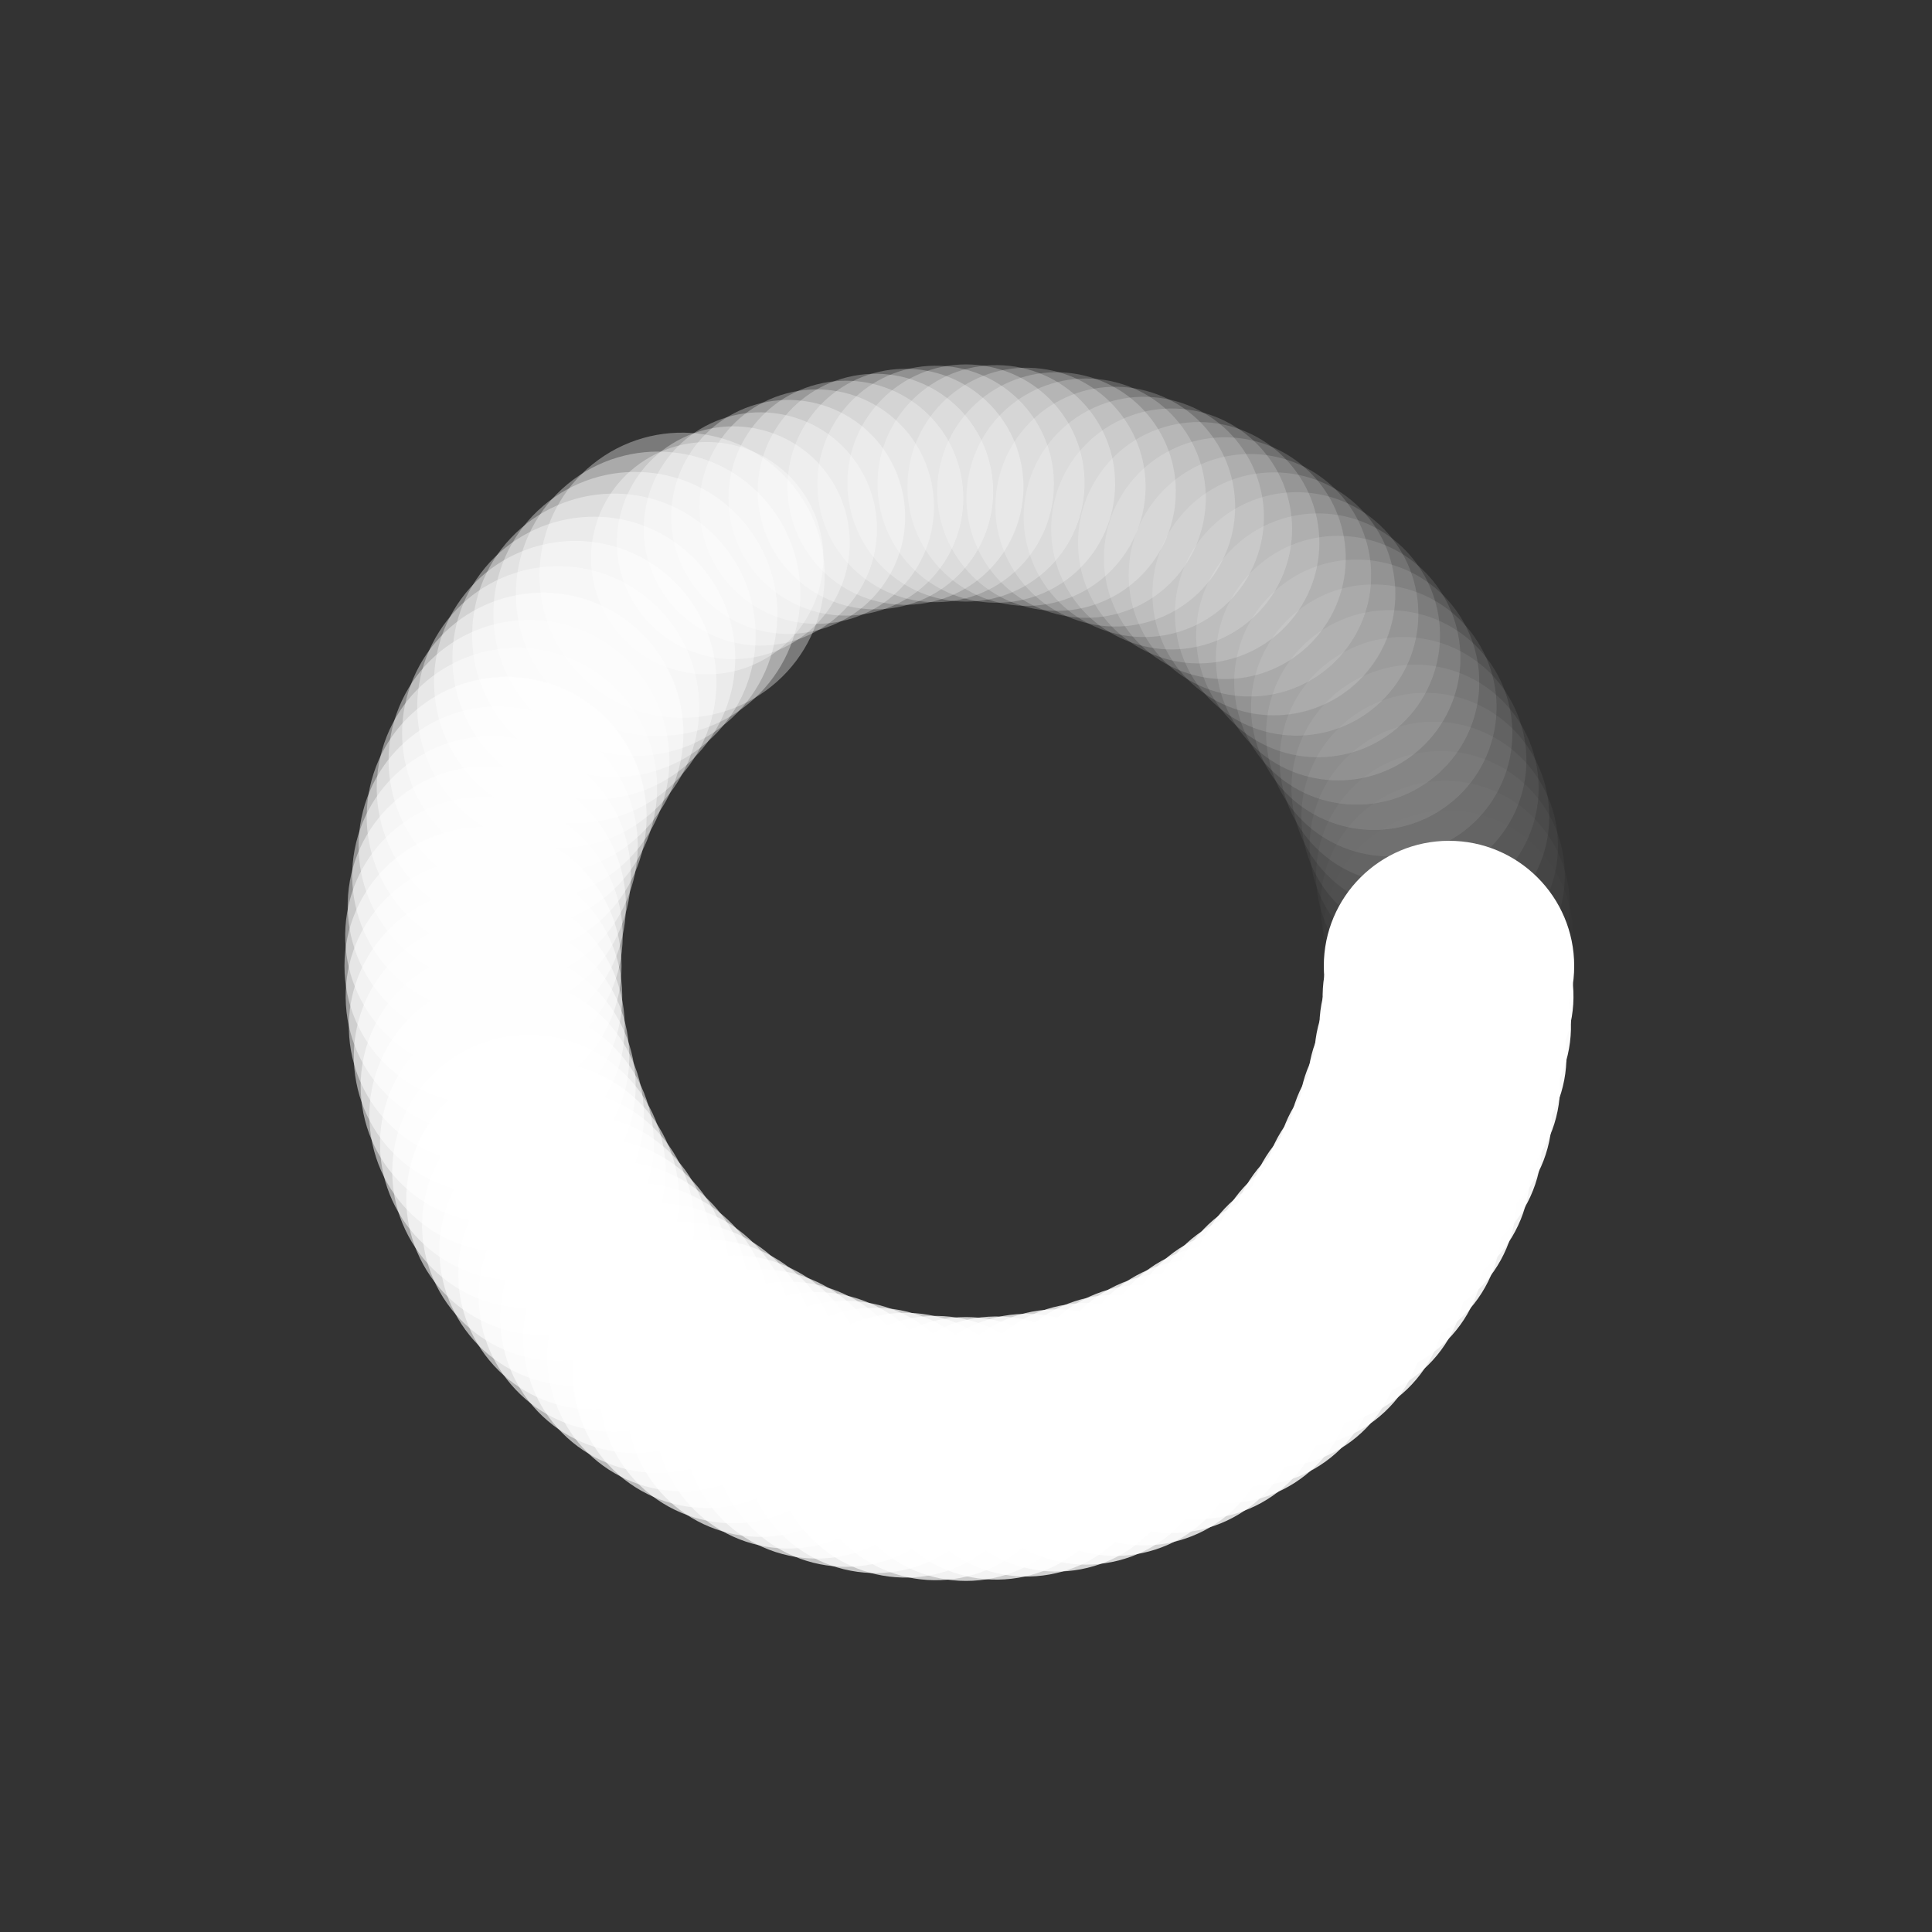<?xml version="1.0" encoding="utf-8"?>
<svg xmlns="http://www.w3.org/2000/svg" xmlns:xlink="http://www.w3.org/1999/xlink" style="margin: auto; background: none; display: block; shape-rendering: auto;" width="281px" height="281px" viewBox="0 0 100 100" preserveAspectRatio="xMidYMid">
<rect x="0" y="0" width="100" height="100" fill="#333333" stroke="none"/>
<g transform="translate(75,50)">
<g transform="rotate(0)">
<circle cx="0" cy="0" r="6" fill="#ffffff" fill-opacity="1" transform="scale(1.08 1.08)">
  <animateTransform attributeName="transform" type="scale" begin="-0.773s" values="1.23 1.23;1 1" keyTimes="0;1" dur="0.781s" repeatCount="indefinite"></animateTransform>
  <animate attributeName="fill-opacity" keyTimes="0;1" dur="0.781s" repeatCount="indefinite" values="1;0" begin="-0.773s"></animate>
</circle>
</g>
</g><g transform="translate(74.951,51.57)">
<g transform="rotate(3.6)">
<circle cx="0" cy="0" r="6" fill="#ffffff" fill-opacity="0.99" transform="scale(1.082 1.082)">
  <animateTransform attributeName="transform" type="scale" begin="-0.766s" values="1.23 1.23;1 1" keyTimes="0;1" dur="0.781s" repeatCount="indefinite"></animateTransform>
  <animate attributeName="fill-opacity" keyTimes="0;1" dur="0.781s" repeatCount="indefinite" values="1;0" begin="-0.766s"></animate>
</circle>
</g>
</g><g transform="translate(74.803,53.133)">
<g transform="rotate(7.2)">
<circle cx="0" cy="0" r="6" fill="#ffffff" fill-opacity="0.98" transform="scale(1.085 1.085)">
  <animateTransform attributeName="transform" type="scale" begin="-0.758s" values="1.23 1.23;1 1" keyTimes="0;1" dur="0.781s" repeatCount="indefinite"></animateTransform>
  <animate attributeName="fill-opacity" keyTimes="0;1" dur="0.781s" repeatCount="indefinite" values="1;0" begin="-0.758s"></animate>
</circle>
</g>
</g><g transform="translate(74.557,54.685)">
<g transform="rotate(10.8)">
<circle cx="0" cy="0" r="6" fill="#ffffff" fill-opacity="0.97" transform="scale(1.087 1.087)">
  <animateTransform attributeName="transform" type="scale" begin="-0.75s" values="1.23 1.23;1 1" keyTimes="0;1" dur="0.781s" repeatCount="indefinite"></animateTransform>
  <animate attributeName="fill-opacity" keyTimes="0;1" dur="0.781s" repeatCount="indefinite" values="1;0" begin="-0.75s"></animate>
</circle>
</g>
</g><g transform="translate(74.215,56.217)">
<g transform="rotate(14.4)">
<circle cx="0" cy="0" r="6" fill="#ffffff" fill-opacity="0.96" transform="scale(1.089 1.089)">
  <animateTransform attributeName="transform" type="scale" begin="-0.742s" values="1.23 1.23;1 1" keyTimes="0;1" dur="0.781s" repeatCount="indefinite"></animateTransform>
  <animate attributeName="fill-opacity" keyTimes="0;1" dur="0.781s" repeatCount="indefinite" values="1;0" begin="-0.742s"></animate>
</circle>
</g>
</g><g transform="translate(73.776,57.725)">
<g transform="rotate(18)">
<circle cx="0" cy="0" r="6" fill="#ffffff" fill-opacity="0.95" transform="scale(1.092 1.092)">
  <animateTransform attributeName="transform" type="scale" begin="-0.734s" values="1.23 1.23;1 1" keyTimes="0;1" dur="0.781s" repeatCount="indefinite"></animateTransform>
  <animate attributeName="fill-opacity" keyTimes="0;1" dur="0.781s" repeatCount="indefinite" values="1;0" begin="-0.734s"></animate>
</circle>
</g>
</g><g transform="translate(73.244,59.203)">
<g transform="rotate(21.6)">
<circle cx="0" cy="0" r="6" fill="#ffffff" fill-opacity="0.94" transform="scale(1.094 1.094)">
  <animateTransform attributeName="transform" type="scale" begin="-0.727s" values="1.23 1.23;1 1" keyTimes="0;1" dur="0.781s" repeatCount="indefinite"></animateTransform>
  <animate attributeName="fill-opacity" keyTimes="0;1" dur="0.781s" repeatCount="indefinite" values="1;0" begin="-0.727s"></animate>
</circle>
</g>
</g><g transform="translate(72.621,60.644)">
<g transform="rotate(25.2)">
<circle cx="0" cy="0" r="6" fill="#ffffff" fill-opacity="0.93" transform="scale(1.096 1.096)">
  <animateTransform attributeName="transform" type="scale" begin="-0.719s" values="1.23 1.23;1 1" keyTimes="0;1" dur="0.781s" repeatCount="indefinite"></animateTransform>
  <animate attributeName="fill-opacity" keyTimes="0;1" dur="0.781s" repeatCount="indefinite" values="1;0" begin="-0.719s"></animate>
</circle>
</g>
</g><g transform="translate(71.908,62.044)">
<g transform="rotate(28.8)">
<circle cx="0" cy="0" r="6" fill="#ffffff" fill-opacity="0.92" transform="scale(1.098 1.098)">
  <animateTransform attributeName="transform" type="scale" begin="-0.711s" values="1.23 1.23;1 1" keyTimes="0;1" dur="0.781s" repeatCount="indefinite"></animateTransform>
  <animate attributeName="fill-opacity" keyTimes="0;1" dur="0.781s" repeatCount="indefinite" values="1;0" begin="-0.711s"></animate>
</circle>
</g>
</g><g transform="translate(71.108,63.396)">
<g transform="rotate(32.4)">
<circle cx="0" cy="0" r="6" fill="#ffffff" fill-opacity="0.91" transform="scale(1.101 1.101)">
  <animateTransform attributeName="transform" type="scale" begin="-0.703s" values="1.23 1.23;1 1" keyTimes="0;1" dur="0.781s" repeatCount="indefinite"></animateTransform>
  <animate attributeName="fill-opacity" keyTimes="0;1" dur="0.781s" repeatCount="indefinite" values="1;0" begin="-0.703s"></animate>
</circle>
</g>
</g><g transform="translate(70.225,64.695)">
<g transform="rotate(36)">
<circle cx="0" cy="0" r="6" fill="#ffffff" fill-opacity="0.9" transform="scale(1.103 1.103)">
  <animateTransform attributeName="transform" type="scale" begin="-0.695s" values="1.23 1.23;1 1" keyTimes="0;1" dur="0.781s" repeatCount="indefinite"></animateTransform>
  <animate attributeName="fill-opacity" keyTimes="0;1" dur="0.781s" repeatCount="indefinite" values="1;0" begin="-0.695s"></animate>
</circle>
</g>
</g><g transform="translate(69.263,65.936)">
<g transform="rotate(39.6)">
<circle cx="0" cy="0" r="6" fill="#ffffff" fill-opacity="0.89" transform="scale(1.105 1.105)">
  <animateTransform attributeName="transform" type="scale" begin="-0.688s" values="1.23 1.23;1 1" keyTimes="0;1" dur="0.781s" repeatCount="indefinite"></animateTransform>
  <animate attributeName="fill-opacity" keyTimes="0;1" dur="0.781s" repeatCount="indefinite" values="1;0" begin="-0.688s"></animate>
</circle>
</g>
</g><g transform="translate(68.224,67.114)">
<g transform="rotate(43.2)">
<circle cx="0" cy="0" r="6" fill="#ffffff" fill-opacity="0.88" transform="scale(1.108 1.108)">
  <animateTransform attributeName="transform" type="scale" begin="-0.68s" values="1.23 1.23;1 1" keyTimes="0;1" dur="0.781s" repeatCount="indefinite"></animateTransform>
  <animate attributeName="fill-opacity" keyTimes="0;1" dur="0.781s" repeatCount="indefinite" values="1;0" begin="-0.68s"></animate>
</circle>
</g>
</g><g transform="translate(67.114,68.224)">
<g transform="rotate(46.8)">
<circle cx="0" cy="0" r="6" fill="#ffffff" fill-opacity="0.87" transform="scale(1.11 1.11)">
  <animateTransform attributeName="transform" type="scale" begin="-0.672s" values="1.23 1.23;1 1" keyTimes="0;1" dur="0.781s" repeatCount="indefinite"></animateTransform>
  <animate attributeName="fill-opacity" keyTimes="0;1" dur="0.781s" repeatCount="indefinite" values="1;0" begin="-0.672s"></animate>
</circle>
</g>
</g><g transform="translate(65.936,69.263)">
<g transform="rotate(50.4)">
<circle cx="0" cy="0" r="6" fill="#ffffff" fill-opacity="0.86" transform="scale(1.112 1.112)">
  <animateTransform attributeName="transform" type="scale" begin="-0.664s" values="1.23 1.23;1 1" keyTimes="0;1" dur="0.781s" repeatCount="indefinite"></animateTransform>
  <animate attributeName="fill-opacity" keyTimes="0;1" dur="0.781s" repeatCount="indefinite" values="1;0" begin="-0.664s"></animate>
</circle>
</g>
</g><g transform="translate(64.695,70.225)">
<g transform="rotate(54)">
<circle cx="0" cy="0" r="6" fill="#ffffff" fill-opacity="0.85" transform="scale(1.115 1.115)">
  <animateTransform attributeName="transform" type="scale" begin="-0.656s" values="1.23 1.23;1 1" keyTimes="0;1" dur="0.781s" repeatCount="indefinite"></animateTransform>
  <animate attributeName="fill-opacity" keyTimes="0;1" dur="0.781s" repeatCount="indefinite" values="1;0" begin="-0.656s"></animate>
</circle>
</g>
</g><g transform="translate(63.396,71.108)">
<g transform="rotate(57.6)">
<circle cx="0" cy="0" r="6" fill="#ffffff" fill-opacity="0.84" transform="scale(1.117 1.117)">
  <animateTransform attributeName="transform" type="scale" begin="-0.648s" values="1.23 1.23;1 1" keyTimes="0;1" dur="0.781s" repeatCount="indefinite"></animateTransform>
  <animate attributeName="fill-opacity" keyTimes="0;1" dur="0.781s" repeatCount="indefinite" values="1;0" begin="-0.648s"></animate>
</circle>
</g>
</g><g transform="translate(62.044,71.908)">
<g transform="rotate(61.2)">
<circle cx="0" cy="0" r="6" fill="#ffffff" fill-opacity="0.83" transform="scale(1.119 1.119)">
  <animateTransform attributeName="transform" type="scale" begin="-0.641s" values="1.23 1.23;1 1" keyTimes="0;1" dur="0.781s" repeatCount="indefinite"></animateTransform>
  <animate attributeName="fill-opacity" keyTimes="0;1" dur="0.781s" repeatCount="indefinite" values="1;0" begin="-0.641s"></animate>
</circle>
</g>
</g><g transform="translate(60.644,72.621)">
<g transform="rotate(64.8)">
<circle cx="0" cy="0" r="6" fill="#ffffff" fill-opacity="0.82" transform="scale(1.121 1.121)">
  <animateTransform attributeName="transform" type="scale" begin="-0.633s" values="1.23 1.23;1 1" keyTimes="0;1" dur="0.781s" repeatCount="indefinite"></animateTransform>
  <animate attributeName="fill-opacity" keyTimes="0;1" dur="0.781s" repeatCount="indefinite" values="1;0" begin="-0.633s"></animate>
</circle>
</g>
</g><g transform="translate(59.203,73.244)">
<g transform="rotate(68.4)">
<circle cx="0" cy="0" r="6" fill="#ffffff" fill-opacity="0.81" transform="scale(1.124 1.124)">
  <animateTransform attributeName="transform" type="scale" begin="-0.625s" values="1.23 1.23;1 1" keyTimes="0;1" dur="0.781s" repeatCount="indefinite"></animateTransform>
  <animate attributeName="fill-opacity" keyTimes="0;1" dur="0.781s" repeatCount="indefinite" values="1;0" begin="-0.625s"></animate>
</circle>
</g>
</g><g transform="translate(57.725,73.776)">
<g transform="rotate(72)">
<circle cx="0" cy="0" r="6" fill="#ffffff" fill-opacity="0.8" transform="scale(1.126 1.126)">
  <animateTransform attributeName="transform" type="scale" begin="-0.617s" values="1.23 1.23;1 1" keyTimes="0;1" dur="0.781s" repeatCount="indefinite"></animateTransform>
  <animate attributeName="fill-opacity" keyTimes="0;1" dur="0.781s" repeatCount="indefinite" values="1;0" begin="-0.617s"></animate>
</circle>
</g>
</g><g transform="translate(56.217,74.215)">
<g transform="rotate(75.6)">
<circle cx="0" cy="0" r="6" fill="#ffffff" fill-opacity="0.79" transform="scale(1.128 1.128)">
  <animateTransform attributeName="transform" type="scale" begin="-0.609s" values="1.23 1.23;1 1" keyTimes="0;1" dur="0.781s" repeatCount="indefinite"></animateTransform>
  <animate attributeName="fill-opacity" keyTimes="0;1" dur="0.781s" repeatCount="indefinite" values="1;0" begin="-0.609s"></animate>
</circle>
</g>
</g><g transform="translate(54.685,74.557)">
<g transform="rotate(79.2)">
<circle cx="0" cy="0" r="6" fill="#ffffff" fill-opacity="0.78" transform="scale(1.131 1.131)">
  <animateTransform attributeName="transform" type="scale" begin="-0.602s" values="1.23 1.23;1 1" keyTimes="0;1" dur="0.781s" repeatCount="indefinite"></animateTransform>
  <animate attributeName="fill-opacity" keyTimes="0;1" dur="0.781s" repeatCount="indefinite" values="1;0" begin="-0.602s"></animate>
</circle>
</g>
</g><g transform="translate(53.133,74.803)">
<g transform="rotate(82.8)">
<circle cx="0" cy="0" r="6" fill="#ffffff" fill-opacity="0.77" transform="scale(1.133 1.133)">
  <animateTransform attributeName="transform" type="scale" begin="-0.594s" values="1.23 1.23;1 1" keyTimes="0;1" dur="0.781s" repeatCount="indefinite"></animateTransform>
  <animate attributeName="fill-opacity" keyTimes="0;1" dur="0.781s" repeatCount="indefinite" values="1;0" begin="-0.594s"></animate>
</circle>
</g>
</g><g transform="translate(51.57,74.951)">
<g transform="rotate(86.4)">
<circle cx="0" cy="0" r="6" fill="#ffffff" fill-opacity="0.76" transform="scale(1.135 1.135)">
  <animateTransform attributeName="transform" type="scale" begin="-0.586s" values="1.23 1.23;1 1" keyTimes="0;1" dur="0.781s" repeatCount="indefinite"></animateTransform>
  <animate attributeName="fill-opacity" keyTimes="0;1" dur="0.781s" repeatCount="indefinite" values="1;0" begin="-0.586s"></animate>
</circle>
</g>
</g><g transform="translate(50,75)">
<g transform="rotate(90)">
<circle cx="0" cy="0" r="6" fill="#ffffff" fill-opacity="0.75" transform="scale(1.138 1.138)">
  <animateTransform attributeName="transform" type="scale" begin="-0.578s" values="1.23 1.23;1 1" keyTimes="0;1" dur="0.781s" repeatCount="indefinite"></animateTransform>
  <animate attributeName="fill-opacity" keyTimes="0;1" dur="0.781s" repeatCount="indefinite" values="1;0" begin="-0.578s"></animate>
</circle>
</g>
</g><g transform="translate(48.43,74.951)">
<g transform="rotate(93.6)">
<circle cx="0" cy="0" r="6" fill="#ffffff" fill-opacity="0.74" transform="scale(1.14 1.14)">
  <animateTransform attributeName="transform" type="scale" begin="-0.57s" values="1.23 1.23;1 1" keyTimes="0;1" dur="0.781s" repeatCount="indefinite"></animateTransform>
  <animate attributeName="fill-opacity" keyTimes="0;1" dur="0.781s" repeatCount="indefinite" values="1;0" begin="-0.57s"></animate>
</circle>
</g>
</g><g transform="translate(46.867,74.803)">
<g transform="rotate(97.2)">
<circle cx="0" cy="0" r="6" fill="#ffffff" fill-opacity="0.73" transform="scale(1.142 1.142)">
  <animateTransform attributeName="transform" type="scale" begin="-0.562s" values="1.23 1.23;1 1" keyTimes="0;1" dur="0.781s" repeatCount="indefinite"></animateTransform>
  <animate attributeName="fill-opacity" keyTimes="0;1" dur="0.781s" repeatCount="indefinite" values="1;0" begin="-0.562s"></animate>
</circle>
</g>
</g><g transform="translate(45.315,74.557)">
<g transform="rotate(100.8)">
<circle cx="0" cy="0" r="6" fill="#ffffff" fill-opacity="0.72" transform="scale(1.144 1.144)">
  <animateTransform attributeName="transform" type="scale" begin="-0.555s" values="1.23 1.23;1 1" keyTimes="0;1" dur="0.781s" repeatCount="indefinite"></animateTransform>
  <animate attributeName="fill-opacity" keyTimes="0;1" dur="0.781s" repeatCount="indefinite" values="1;0" begin="-0.555s"></animate>
</circle>
</g>
</g><g transform="translate(43.783,74.215)">
<g transform="rotate(104.4)">
<circle cx="0" cy="0" r="6" fill="#ffffff" fill-opacity="0.71" transform="scale(1.147 1.147)">
  <animateTransform attributeName="transform" type="scale" begin="-0.547s" values="1.23 1.23;1 1" keyTimes="0;1" dur="0.781s" repeatCount="indefinite"></animateTransform>
  <animate attributeName="fill-opacity" keyTimes="0;1" dur="0.781s" repeatCount="indefinite" values="1;0" begin="-0.547s"></animate>
</circle>
</g>
</g><g transform="translate(42.275,73.776)">
<g transform="rotate(108)">
<circle cx="0" cy="0" r="6" fill="#ffffff" fill-opacity="0.7" transform="scale(1.149 1.149)">
  <animateTransform attributeName="transform" type="scale" begin="-0.539s" values="1.23 1.23;1 1" keyTimes="0;1" dur="0.781s" repeatCount="indefinite"></animateTransform>
  <animate attributeName="fill-opacity" keyTimes="0;1" dur="0.781s" repeatCount="indefinite" values="1;0" begin="-0.539s"></animate>
</circle>
</g>
</g><g transform="translate(40.797,73.244)">
<g transform="rotate(111.6)">
<circle cx="0" cy="0" r="6" fill="#ffffff" fill-opacity="0.69" transform="scale(1.151 1.151)">
  <animateTransform attributeName="transform" type="scale" begin="-0.531s" values="1.23 1.23;1 1" keyTimes="0;1" dur="0.781s" repeatCount="indefinite"></animateTransform>
  <animate attributeName="fill-opacity" keyTimes="0;1" dur="0.781s" repeatCount="indefinite" values="1;0" begin="-0.531s"></animate>
</circle>
</g>
</g><g transform="translate(39.356,72.621)">
<g transform="rotate(115.2)">
<circle cx="0" cy="0" r="6" fill="#ffffff" fill-opacity="0.68" transform="scale(1.154 1.154)">
  <animateTransform attributeName="transform" type="scale" begin="-0.523s" values="1.23 1.23;1 1" keyTimes="0;1" dur="0.781s" repeatCount="indefinite"></animateTransform>
  <animate attributeName="fill-opacity" keyTimes="0;1" dur="0.781s" repeatCount="indefinite" values="1;0" begin="-0.523s"></animate>
</circle>
</g>
</g><g transform="translate(37.956,71.908)">
<g transform="rotate(118.8)">
<circle cx="0" cy="0" r="6" fill="#ffffff" fill-opacity="0.67" transform="scale(1.156 1.156)">
  <animateTransform attributeName="transform" type="scale" begin="-0.516s" values="1.23 1.23;1 1" keyTimes="0;1" dur="0.781s" repeatCount="indefinite"></animateTransform>
  <animate attributeName="fill-opacity" keyTimes="0;1" dur="0.781s" repeatCount="indefinite" values="1;0" begin="-0.516s"></animate>
</circle>
</g>
</g><g transform="translate(36.604,71.108)">
<g transform="rotate(122.4)">
<circle cx="0" cy="0" r="6" fill="#ffffff" fill-opacity="0.66" transform="scale(1.158 1.158)">
  <animateTransform attributeName="transform" type="scale" begin="-0.508s" values="1.23 1.23;1 1" keyTimes="0;1" dur="0.781s" repeatCount="indefinite"></animateTransform>
  <animate attributeName="fill-opacity" keyTimes="0;1" dur="0.781s" repeatCount="indefinite" values="1;0" begin="-0.508s"></animate>
</circle>
</g>
</g><g transform="translate(35.305,70.225)">
<g transform="rotate(126)">
<circle cx="0" cy="0" r="6" fill="#ffffff" fill-opacity="0.65" transform="scale(1.161 1.161)">
  <animateTransform attributeName="transform" type="scale" begin="-0.5s" values="1.23 1.23;1 1" keyTimes="0;1" dur="0.781s" repeatCount="indefinite"></animateTransform>
  <animate attributeName="fill-opacity" keyTimes="0;1" dur="0.781s" repeatCount="indefinite" values="1;0" begin="-0.5s"></animate>
</circle>
</g>
</g><g transform="translate(34.064,69.263)">
<g transform="rotate(129.6)">
<circle cx="0" cy="0" r="6" fill="#ffffff" fill-opacity="0.64" transform="scale(1.163 1.163)">
  <animateTransform attributeName="transform" type="scale" begin="-0.492s" values="1.23 1.23;1 1" keyTimes="0;1" dur="0.781s" repeatCount="indefinite"></animateTransform>
  <animate attributeName="fill-opacity" keyTimes="0;1" dur="0.781s" repeatCount="indefinite" values="1;0" begin="-0.492s"></animate>
</circle>
</g>
</g><g transform="translate(32.886,68.224)">
<g transform="rotate(133.2)">
<circle cx="0" cy="0" r="6" fill="#ffffff" fill-opacity="0.63" transform="scale(1.165 1.165)">
  <animateTransform attributeName="transform" type="scale" begin="-0.484s" values="1.23 1.23;1 1" keyTimes="0;1" dur="0.781s" repeatCount="indefinite"></animateTransform>
  <animate attributeName="fill-opacity" keyTimes="0;1" dur="0.781s" repeatCount="indefinite" values="1;0" begin="-0.484s"></animate>
</circle>
</g>
</g><g transform="translate(31.776,67.114)">
<g transform="rotate(136.8)">
<circle cx="0" cy="0" r="6" fill="#ffffff" fill-opacity="0.62" transform="scale(1.167 1.167)">
  <animateTransform attributeName="transform" type="scale" begin="-0.477s" values="1.23 1.23;1 1" keyTimes="0;1" dur="0.781s" repeatCount="indefinite"></animateTransform>
  <animate attributeName="fill-opacity" keyTimes="0;1" dur="0.781s" repeatCount="indefinite" values="1;0" begin="-0.477s"></animate>
</circle>
</g>
</g><g transform="translate(30.737,65.936)">
<g transform="rotate(140.4)">
<circle cx="0" cy="0" r="6" fill="#ffffff" fill-opacity="0.61" transform="scale(1.17 1.17)">
  <animateTransform attributeName="transform" type="scale" begin="-0.469s" values="1.23 1.23;1 1" keyTimes="0;1" dur="0.781s" repeatCount="indefinite"></animateTransform>
  <animate attributeName="fill-opacity" keyTimes="0;1" dur="0.781s" repeatCount="indefinite" values="1;0" begin="-0.469s"></animate>
</circle>
</g>
</g><g transform="translate(29.775,64.695)">
<g transform="rotate(144)">
<circle cx="0" cy="0" r="6" fill="#ffffff" fill-opacity="0.6" transform="scale(1.172 1.172)">
  <animateTransform attributeName="transform" type="scale" begin="-0.461s" values="1.23 1.23;1 1" keyTimes="0;1" dur="0.781s" repeatCount="indefinite"></animateTransform>
  <animate attributeName="fill-opacity" keyTimes="0;1" dur="0.781s" repeatCount="indefinite" values="1;0" begin="-0.461s"></animate>
</circle>
</g>
</g><g transform="translate(28.892,63.396)">
<g transform="rotate(147.6)">
<circle cx="0" cy="0" r="6" fill="#ffffff" fill-opacity="0.59" transform="scale(1.174 1.174)">
  <animateTransform attributeName="transform" type="scale" begin="-0.453s" values="1.23 1.23;1 1" keyTimes="0;1" dur="0.781s" repeatCount="indefinite"></animateTransform>
  <animate attributeName="fill-opacity" keyTimes="0;1" dur="0.781s" repeatCount="indefinite" values="1;0" begin="-0.453s"></animate>
</circle>
</g>
</g><g transform="translate(28.092,62.044)">
<g transform="rotate(151.2)">
<circle cx="0" cy="0" r="6" fill="#ffffff" fill-opacity="0.58" transform="scale(1.177 1.177)">
  <animateTransform attributeName="transform" type="scale" begin="-0.445s" values="1.23 1.23;1 1" keyTimes="0;1" dur="0.781s" repeatCount="indefinite"></animateTransform>
  <animate attributeName="fill-opacity" keyTimes="0;1" dur="0.781s" repeatCount="indefinite" values="1;0" begin="-0.445s"></animate>
</circle>
</g>
</g><g transform="translate(27.379,60.644)">
<g transform="rotate(154.8)">
<circle cx="0" cy="0" r="6" fill="#ffffff" fill-opacity="0.57" transform="scale(1.179 1.179)">
  <animateTransform attributeName="transform" type="scale" begin="-0.438s" values="1.23 1.23;1 1" keyTimes="0;1" dur="0.781s" repeatCount="indefinite"></animateTransform>
  <animate attributeName="fill-opacity" keyTimes="0;1" dur="0.781s" repeatCount="indefinite" values="1;0" begin="-0.438s"></animate>
</circle>
</g>
</g><g transform="translate(26.756,59.203)">
<g transform="rotate(158.4)">
<circle cx="0" cy="0" r="6" fill="#ffffff" fill-opacity="0.56" transform="scale(1.181 1.181)">
  <animateTransform attributeName="transform" type="scale" begin="-0.43s" values="1.23 1.23;1 1" keyTimes="0;1" dur="0.781s" repeatCount="indefinite"></animateTransform>
  <animate attributeName="fill-opacity" keyTimes="0;1" dur="0.781s" repeatCount="indefinite" values="1;0" begin="-0.43s"></animate>
</circle>
</g>
</g><g transform="translate(26.224,57.725)">
<g transform="rotate(162)">
<circle cx="0" cy="0" r="6" fill="#ffffff" fill-opacity="0.55" transform="scale(1.184 1.184)">
  <animateTransform attributeName="transform" type="scale" begin="-0.422s" values="1.23 1.23;1 1" keyTimes="0;1" dur="0.781s" repeatCount="indefinite"></animateTransform>
  <animate attributeName="fill-opacity" keyTimes="0;1" dur="0.781s" repeatCount="indefinite" values="1;0" begin="-0.422s"></animate>
</circle>
</g>
</g><g transform="translate(25.785,56.217)">
<g transform="rotate(165.6)">
<circle cx="0" cy="0" r="6" fill="#ffffff" fill-opacity="0.54" transform="scale(1.186 1.186)">
  <animateTransform attributeName="transform" type="scale" begin="-0.414s" values="1.23 1.23;1 1" keyTimes="0;1" dur="0.781s" repeatCount="indefinite"></animateTransform>
  <animate attributeName="fill-opacity" keyTimes="0;1" dur="0.781s" repeatCount="indefinite" values="1;0" begin="-0.414s"></animate>
</circle>
</g>
</g><g transform="translate(25.443,54.685)">
<g transform="rotate(169.2)">
<circle cx="0" cy="0" r="6" fill="#ffffff" fill-opacity="0.53" transform="scale(1.188 1.188)">
  <animateTransform attributeName="transform" type="scale" begin="-0.406s" values="1.23 1.23;1 1" keyTimes="0;1" dur="0.781s" repeatCount="indefinite"></animateTransform>
  <animate attributeName="fill-opacity" keyTimes="0;1" dur="0.781s" repeatCount="indefinite" values="1;0" begin="-0.406s"></animate>
</circle>
</g>
</g><g transform="translate(25.197,53.133)">
<g transform="rotate(172.8)">
<circle cx="0" cy="0" r="6" fill="#ffffff" fill-opacity="0.52" transform="scale(1.19 1.19)">
  <animateTransform attributeName="transform" type="scale" begin="-0.398s" values="1.23 1.23;1 1" keyTimes="0;1" dur="0.781s" repeatCount="indefinite"></animateTransform>
  <animate attributeName="fill-opacity" keyTimes="0;1" dur="0.781s" repeatCount="indefinite" values="1;0" begin="-0.398s"></animate>
</circle>
</g>
</g><g transform="translate(25.049,51.57)">
<g transform="rotate(176.4)">
<circle cx="0" cy="0" r="6" fill="#ffffff" fill-opacity="0.51" transform="scale(1.193 1.193)">
  <animateTransform attributeName="transform" type="scale" begin="-0.391s" values="1.23 1.23;1 1" keyTimes="0;1" dur="0.781s" repeatCount="indefinite"></animateTransform>
  <animate attributeName="fill-opacity" keyTimes="0;1" dur="0.781s" repeatCount="indefinite" values="1;0" begin="-0.391s"></animate>
</circle>
</g>
</g><g transform="translate(25,50)">
<g transform="rotate(180)">
<circle cx="0" cy="0" r="6" fill="#ffffff" fill-opacity="0.5" transform="scale(1.195 1.195)">
  <animateTransform attributeName="transform" type="scale" begin="-0.383s" values="1.23 1.23;1 1" keyTimes="0;1" dur="0.781s" repeatCount="indefinite"></animateTransform>
  <animate attributeName="fill-opacity" keyTimes="0;1" dur="0.781s" repeatCount="indefinite" values="1;0" begin="-0.383s"></animate>
</circle>
</g>
</g><g transform="translate(25.049,48.43)">
<g transform="rotate(183.6)">
<circle cx="0" cy="0" r="6" fill="#ffffff" fill-opacity="0.49" transform="scale(1.197 1.197)">
  <animateTransform attributeName="transform" type="scale" begin="-0.375s" values="1.23 1.23;1 1" keyTimes="0;1" dur="0.781s" repeatCount="indefinite"></animateTransform>
  <animate attributeName="fill-opacity" keyTimes="0;1" dur="0.781s" repeatCount="indefinite" values="1;0" begin="-0.375s"></animate>
</circle>
</g>
</g><g transform="translate(25.197,46.867)">
<g transform="rotate(187.2)">
<circle cx="0" cy="0" r="6" fill="#ffffff" fill-opacity="0.48" transform="scale(1.2 1.2)">
  <animateTransform attributeName="transform" type="scale" begin="-0.367s" values="1.23 1.23;1 1" keyTimes="0;1" dur="0.781s" repeatCount="indefinite"></animateTransform>
  <animate attributeName="fill-opacity" keyTimes="0;1" dur="0.781s" repeatCount="indefinite" values="1;0" begin="-0.367s"></animate>
</circle>
</g>
</g><g transform="translate(25.443,45.315)">
<g transform="rotate(190.8)">
<circle cx="0" cy="0" r="6" fill="#ffffff" fill-opacity="0.47" transform="scale(1.202 1.202)">
  <animateTransform attributeName="transform" type="scale" begin="-0.359s" values="1.23 1.23;1 1" keyTimes="0;1" dur="0.781s" repeatCount="indefinite"></animateTransform>
  <animate attributeName="fill-opacity" keyTimes="0;1" dur="0.781s" repeatCount="indefinite" values="1;0" begin="-0.359s"></animate>
</circle>
</g>
</g><g transform="translate(25.785,43.783)">
<g transform="rotate(194.4)">
<circle cx="0" cy="0" r="6" fill="#ffffff" fill-opacity="0.46" transform="scale(1.204 1.204)">
  <animateTransform attributeName="transform" type="scale" begin="-0.352s" values="1.23 1.23;1 1" keyTimes="0;1" dur="0.781s" repeatCount="indefinite"></animateTransform>
  <animate attributeName="fill-opacity" keyTimes="0;1" dur="0.781s" repeatCount="indefinite" values="1;0" begin="-0.352s"></animate>
</circle>
</g>
</g><g transform="translate(26.224,42.275)">
<g transform="rotate(198)">
<circle cx="0" cy="0" r="6" fill="#ffffff" fill-opacity="0.45" transform="scale(1.207 1.207)">
  <animateTransform attributeName="transform" type="scale" begin="-0.344s" values="1.23 1.23;1 1" keyTimes="0;1" dur="0.781s" repeatCount="indefinite"></animateTransform>
  <animate attributeName="fill-opacity" keyTimes="0;1" dur="0.781s" repeatCount="indefinite" values="1;0" begin="-0.344s"></animate>
</circle>
</g>
</g><g transform="translate(26.756,40.797)">
<g transform="rotate(201.6)">
<circle cx="0" cy="0" r="6" fill="#ffffff" fill-opacity="0.44" transform="scale(1.209 1.209)">
  <animateTransform attributeName="transform" type="scale" begin="-0.336s" values="1.23 1.23;1 1" keyTimes="0;1" dur="0.781s" repeatCount="indefinite"></animateTransform>
  <animate attributeName="fill-opacity" keyTimes="0;1" dur="0.781s" repeatCount="indefinite" values="1;0" begin="-0.336s"></animate>
</circle>
</g>
</g><g transform="translate(27.379,39.356)">
<g transform="rotate(205.2)">
<circle cx="0" cy="0" r="6" fill="#ffffff" fill-opacity="0.43" transform="scale(1.211 1.211)">
  <animateTransform attributeName="transform" type="scale" begin="-0.328s" values="1.23 1.23;1 1" keyTimes="0;1" dur="0.781s" repeatCount="indefinite"></animateTransform>
  <animate attributeName="fill-opacity" keyTimes="0;1" dur="0.781s" repeatCount="indefinite" values="1;0" begin="-0.328s"></animate>
</circle>
</g>
</g><g transform="translate(28.092,37.956)">
<g transform="rotate(208.8)">
<circle cx="0" cy="0" r="6" fill="#ffffff" fill-opacity="0.42" transform="scale(1.213 1.213)">
  <animateTransform attributeName="transform" type="scale" begin="-0.32s" values="1.23 1.23;1 1" keyTimes="0;1" dur="0.781s" repeatCount="indefinite"></animateTransform>
  <animate attributeName="fill-opacity" keyTimes="0;1" dur="0.781s" repeatCount="indefinite" values="1;0" begin="-0.32s"></animate>
</circle>
</g>
</g><g transform="translate(28.892,36.604)">
<g transform="rotate(212.4)">
<circle cx="0" cy="0" r="6" fill="#ffffff" fill-opacity="0.41" transform="scale(1.216 1.216)">
  <animateTransform attributeName="transform" type="scale" begin="-0.312s" values="1.23 1.23;1 1" keyTimes="0;1" dur="0.781s" repeatCount="indefinite"></animateTransform>
  <animate attributeName="fill-opacity" keyTimes="0;1" dur="0.781s" repeatCount="indefinite" values="1;0" begin="-0.312s"></animate>
</circle>
</g>
</g><g transform="translate(29.775,35.305)">
<g transform="rotate(216)">
<circle cx="0" cy="0" r="6" fill="#ffffff" fill-opacity="0.4" transform="scale(1.218 1.218)">
  <animateTransform attributeName="transform" type="scale" begin="-0.305s" values="1.23 1.23;1 1" keyTimes="0;1" dur="0.781s" repeatCount="indefinite"></animateTransform>
  <animate attributeName="fill-opacity" keyTimes="0;1" dur="0.781s" repeatCount="indefinite" values="1;0" begin="-0.305s"></animate>
</circle>
</g>
</g><g transform="translate(30.737,34.064)">
<g transform="rotate(219.6)">
<circle cx="0" cy="0" r="6" fill="#ffffff" fill-opacity="0.39" transform="scale(1.22 1.22)">
  <animateTransform attributeName="transform" type="scale" begin="-0.297s" values="1.23 1.23;1 1" keyTimes="0;1" dur="0.781s" repeatCount="indefinite"></animateTransform>
  <animate attributeName="fill-opacity" keyTimes="0;1" dur="0.781s" repeatCount="indefinite" values="1;0" begin="-0.297s"></animate>
</circle>
</g>
</g><g transform="translate(31.776,32.886)">
<g transform="rotate(223.2)">
<circle cx="0" cy="0" r="6" fill="#ffffff" fill-opacity="0.38" transform="scale(1.223 1.223)">
  <animateTransform attributeName="transform" type="scale" begin="-0.289s" values="1.23 1.23;1 1" keyTimes="0;1" dur="0.781s" repeatCount="indefinite"></animateTransform>
  <animate attributeName="fill-opacity" keyTimes="0;1" dur="0.781s" repeatCount="indefinite" values="1;0" begin="-0.289s"></animate>
</circle>
</g>
</g><g transform="translate(32.886,31.776)">
<g transform="rotate(226.8)">
<circle cx="0" cy="0" r="6" fill="#ffffff" fill-opacity="0.37" transform="scale(1.225 1.225)">
  <animateTransform attributeName="transform" type="scale" begin="-0.281s" values="1.23 1.23;1 1" keyTimes="0;1" dur="0.781s" repeatCount="indefinite"></animateTransform>
  <animate attributeName="fill-opacity" keyTimes="0;1" dur="0.781s" repeatCount="indefinite" values="1;0" begin="-0.281s"></animate>
</circle>
</g>
</g><g transform="translate(34.064,30.737)">
<g transform="rotate(230.4)">
<circle cx="0" cy="0" r="6" fill="#ffffff" fill-opacity="0.36" transform="scale(1.227 1.227)">
  <animateTransform attributeName="transform" type="scale" begin="-0.273s" values="1.23 1.23;1 1" keyTimes="0;1" dur="0.781s" repeatCount="indefinite"></animateTransform>
  <animate attributeName="fill-opacity" keyTimes="0;1" dur="0.781s" repeatCount="indefinite" values="1;0" begin="-0.273s"></animate>
</circle>
</g>
</g><g transform="translate(35.305,29.775)">
<g transform="rotate(234)">
<circle cx="0" cy="0" r="6" fill="#ffffff" fill-opacity="0.35" transform="scale(1.23 1.23)">
  <animateTransform attributeName="transform" type="scale" begin="-0.266s" values="1.23 1.23;1 1" keyTimes="0;1" dur="0.781s" repeatCount="indefinite"></animateTransform>
  <animate attributeName="fill-opacity" keyTimes="0;1" dur="0.781s" repeatCount="indefinite" values="1;0" begin="-0.266s"></animate>
</circle>
</g>
</g><g transform="translate(36.604,28.892)">
<g transform="rotate(237.6)">
<circle cx="0" cy="0" r="6" fill="#ffffff" fill-opacity="0.34" transform="scale(1.002 1.002)">
  <animateTransform attributeName="transform" type="scale" begin="-0.258s" values="1.23 1.23;1 1" keyTimes="0;1" dur="0.781s" repeatCount="indefinite"></animateTransform>
  <animate attributeName="fill-opacity" keyTimes="0;1" dur="0.781s" repeatCount="indefinite" values="1;0" begin="-0.258s"></animate>
</circle>
</g>
</g><g transform="translate(37.956,28.092)">
<g transform="rotate(241.2)">
<circle cx="0" cy="0" r="6" fill="#ffffff" fill-opacity="0.33" transform="scale(1.004 1.004)">
  <animateTransform attributeName="transform" type="scale" begin="-0.25s" values="1.23 1.23;1 1" keyTimes="0;1" dur="0.781s" repeatCount="indefinite"></animateTransform>
  <animate attributeName="fill-opacity" keyTimes="0;1" dur="0.781s" repeatCount="indefinite" values="1;0" begin="-0.25s"></animate>
</circle>
</g>
</g><g transform="translate(39.356,27.379)">
<g transform="rotate(244.8)">
<circle cx="0" cy="0" r="6" fill="#ffffff" fill-opacity="0.32" transform="scale(1.006 1.006)">
  <animateTransform attributeName="transform" type="scale" begin="-0.242s" values="1.23 1.23;1 1" keyTimes="0;1" dur="0.781s" repeatCount="indefinite"></animateTransform>
  <animate attributeName="fill-opacity" keyTimes="0;1" dur="0.781s" repeatCount="indefinite" values="1;0" begin="-0.242s"></animate>
</circle>
</g>
</g><g transform="translate(40.797,26.756)">
<g transform="rotate(248.4)">
<circle cx="0" cy="0" r="6" fill="#ffffff" fill-opacity="0.31" transform="scale(1.009 1.009)">
  <animateTransform attributeName="transform" type="scale" begin="-0.234s" values="1.23 1.23;1 1" keyTimes="0;1" dur="0.781s" repeatCount="indefinite"></animateTransform>
  <animate attributeName="fill-opacity" keyTimes="0;1" dur="0.781s" repeatCount="indefinite" values="1;0" begin="-0.234s"></animate>
</circle>
</g>
</g><g transform="translate(42.275,26.224)">
<g transform="rotate(252)">
<circle cx="0" cy="0" r="6" fill="#ffffff" fill-opacity="0.3" transform="scale(1.011 1.011)">
  <animateTransform attributeName="transform" type="scale" begin="-0.227s" values="1.23 1.23;1 1" keyTimes="0;1" dur="0.781s" repeatCount="indefinite"></animateTransform>
  <animate attributeName="fill-opacity" keyTimes="0;1" dur="0.781s" repeatCount="indefinite" values="1;0" begin="-0.227s"></animate>
</circle>
</g>
</g><g transform="translate(43.783,25.785)">
<g transform="rotate(255.6)">
<circle cx="0" cy="0" r="6" fill="#ffffff" fill-opacity="0.29" transform="scale(1.013 1.013)">
  <animateTransform attributeName="transform" type="scale" begin="-0.219s" values="1.23 1.23;1 1" keyTimes="0;1" dur="0.781s" repeatCount="indefinite"></animateTransform>
  <animate attributeName="fill-opacity" keyTimes="0;1" dur="0.781s" repeatCount="indefinite" values="1;0" begin="-0.219s"></animate>
</circle>
</g>
</g><g transform="translate(45.315,25.443)">
<g transform="rotate(259.2)">
<circle cx="0" cy="0" r="6" fill="#ffffff" fill-opacity="0.28" transform="scale(1.016 1.016)">
  <animateTransform attributeName="transform" type="scale" begin="-0.211s" values="1.23 1.23;1 1" keyTimes="0;1" dur="0.781s" repeatCount="indefinite"></animateTransform>
  <animate attributeName="fill-opacity" keyTimes="0;1" dur="0.781s" repeatCount="indefinite" values="1;0" begin="-0.211s"></animate>
</circle>
</g>
</g><g transform="translate(46.867,25.197)">
<g transform="rotate(262.8)">
<circle cx="0" cy="0" r="6" fill="#ffffff" fill-opacity="0.27" transform="scale(1.018 1.018)">
  <animateTransform attributeName="transform" type="scale" begin="-0.203s" values="1.23 1.23;1 1" keyTimes="0;1" dur="0.781s" repeatCount="indefinite"></animateTransform>
  <animate attributeName="fill-opacity" keyTimes="0;1" dur="0.781s" repeatCount="indefinite" values="1;0" begin="-0.203s"></animate>
</circle>
</g>
</g><g transform="translate(48.43,25.049)">
<g transform="rotate(266.4)">
<circle cx="0" cy="0" r="6" fill="#ffffff" fill-opacity="0.26" transform="scale(1.02 1.02)">
  <animateTransform attributeName="transform" type="scale" begin="-0.195s" values="1.23 1.23;1 1" keyTimes="0;1" dur="0.781s" repeatCount="indefinite"></animateTransform>
  <animate attributeName="fill-opacity" keyTimes="0;1" dur="0.781s" repeatCount="indefinite" values="1;0" begin="-0.195s"></animate>
</circle>
</g>
</g><g transform="translate(50,25)">
<g transform="rotate(270)">
<circle cx="0" cy="0" r="6" fill="#ffffff" fill-opacity="0.25" transform="scale(1.023 1.023)">
  <animateTransform attributeName="transform" type="scale" begin="-0.188s" values="1.23 1.23;1 1" keyTimes="0;1" dur="0.781s" repeatCount="indefinite"></animateTransform>
  <animate attributeName="fill-opacity" keyTimes="0;1" dur="0.781s" repeatCount="indefinite" values="1;0" begin="-0.188s"></animate>
</circle>
</g>
</g><g transform="translate(51.57,25.049)">
<g transform="rotate(273.6)">
<circle cx="0" cy="0" r="6" fill="#ffffff" fill-opacity="0.24" transform="scale(1.025 1.025)">
  <animateTransform attributeName="transform" type="scale" begin="-0.18s" values="1.23 1.23;1 1" keyTimes="0;1" dur="0.781s" repeatCount="indefinite"></animateTransform>
  <animate attributeName="fill-opacity" keyTimes="0;1" dur="0.781s" repeatCount="indefinite" values="1;0" begin="-0.18s"></animate>
</circle>
</g>
</g><g transform="translate(53.133,25.197)">
<g transform="rotate(277.2)">
<circle cx="0" cy="0" r="6" fill="#ffffff" fill-opacity="0.23" transform="scale(1.027 1.027)">
  <animateTransform attributeName="transform" type="scale" begin="-0.172s" values="1.23 1.23;1 1" keyTimes="0;1" dur="0.781s" repeatCount="indefinite"></animateTransform>
  <animate attributeName="fill-opacity" keyTimes="0;1" dur="0.781s" repeatCount="indefinite" values="1;0" begin="-0.172s"></animate>
</circle>
</g>
</g><g transform="translate(54.685,25.443)">
<g transform="rotate(280.8)">
<circle cx="0" cy="0" r="6" fill="#ffffff" fill-opacity="0.22" transform="scale(1.029 1.029)">
  <animateTransform attributeName="transform" type="scale" begin="-0.164s" values="1.23 1.23;1 1" keyTimes="0;1" dur="0.781s" repeatCount="indefinite"></animateTransform>
  <animate attributeName="fill-opacity" keyTimes="0;1" dur="0.781s" repeatCount="indefinite" values="1;0" begin="-0.164s"></animate>
</circle>
</g>
</g><g transform="translate(56.217,25.785)">
<g transform="rotate(284.4)">
<circle cx="0" cy="0" r="6" fill="#ffffff" fill-opacity="0.21" transform="scale(1.032 1.032)">
  <animateTransform attributeName="transform" type="scale" begin="-0.156s" values="1.23 1.23;1 1" keyTimes="0;1" dur="0.781s" repeatCount="indefinite"></animateTransform>
  <animate attributeName="fill-opacity" keyTimes="0;1" dur="0.781s" repeatCount="indefinite" values="1;0" begin="-0.156s"></animate>
</circle>
</g>
</g><g transform="translate(57.725,26.224)">
<g transform="rotate(288)">
<circle cx="0" cy="0" r="6" fill="#ffffff" fill-opacity="0.2" transform="scale(1.034 1.034)">
  <animateTransform attributeName="transform" type="scale" begin="-0.148s" values="1.23 1.23;1 1" keyTimes="0;1" dur="0.781s" repeatCount="indefinite"></animateTransform>
  <animate attributeName="fill-opacity" keyTimes="0;1" dur="0.781s" repeatCount="indefinite" values="1;0" begin="-0.148s"></animate>
</circle>
</g>
</g><g transform="translate(59.203,26.756)">
<g transform="rotate(291.6)">
<circle cx="0" cy="0" r="6" fill="#ffffff" fill-opacity="0.19" transform="scale(1.036 1.036)">
  <animateTransform attributeName="transform" type="scale" begin="-0.141s" values="1.23 1.23;1 1" keyTimes="0;1" dur="0.781s" repeatCount="indefinite"></animateTransform>
  <animate attributeName="fill-opacity" keyTimes="0;1" dur="0.781s" repeatCount="indefinite" values="1;0" begin="-0.141s"></animate>
</circle>
</g>
</g><g transform="translate(60.644,27.379)">
<g transform="rotate(295.2)">
<circle cx="0" cy="0" r="6" fill="#ffffff" fill-opacity="0.18" transform="scale(1.039 1.039)">
  <animateTransform attributeName="transform" type="scale" begin="-0.133s" values="1.23 1.23;1 1" keyTimes="0;1" dur="0.781s" repeatCount="indefinite"></animateTransform>
  <animate attributeName="fill-opacity" keyTimes="0;1" dur="0.781s" repeatCount="indefinite" values="1;0" begin="-0.133s"></animate>
</circle>
</g>
</g><g transform="translate(62.044,28.092)">
<g transform="rotate(298.8)">
<circle cx="0" cy="0" r="6" fill="#ffffff" fill-opacity="0.17" transform="scale(1.041 1.041)">
  <animateTransform attributeName="transform" type="scale" begin="-0.125s" values="1.23 1.23;1 1" keyTimes="0;1" dur="0.781s" repeatCount="indefinite"></animateTransform>
  <animate attributeName="fill-opacity" keyTimes="0;1" dur="0.781s" repeatCount="indefinite" values="1;0" begin="-0.125s"></animate>
</circle>
</g>
</g><g transform="translate(63.396,28.892)">
<g transform="rotate(302.4)">
<circle cx="0" cy="0" r="6" fill="#ffffff" fill-opacity="0.16" transform="scale(1.043 1.043)">
  <animateTransform attributeName="transform" type="scale" begin="-0.117s" values="1.23 1.23;1 1" keyTimes="0;1" dur="0.781s" repeatCount="indefinite"></animateTransform>
  <animate attributeName="fill-opacity" keyTimes="0;1" dur="0.781s" repeatCount="indefinite" values="1;0" begin="-0.117s"></animate>
</circle>
</g>
</g><g transform="translate(64.695,29.775)">
<g transform="rotate(306)">
<circle cx="0" cy="0" r="6" fill="#ffffff" fill-opacity="0.15" transform="scale(1.046 1.046)">
  <animateTransform attributeName="transform" type="scale" begin="-0.109s" values="1.23 1.23;1 1" keyTimes="0;1" dur="0.781s" repeatCount="indefinite"></animateTransform>
  <animate attributeName="fill-opacity" keyTimes="0;1" dur="0.781s" repeatCount="indefinite" values="1;0" begin="-0.109s"></animate>
</circle>
</g>
</g><g transform="translate(65.936,30.737)">
<g transform="rotate(309.6)">
<circle cx="0" cy="0" r="6" fill="#ffffff" fill-opacity="0.14" transform="scale(1.048 1.048)">
  <animateTransform attributeName="transform" type="scale" begin="-0.102s" values="1.23 1.23;1 1" keyTimes="0;1" dur="0.781s" repeatCount="indefinite"></animateTransform>
  <animate attributeName="fill-opacity" keyTimes="0;1" dur="0.781s" repeatCount="indefinite" values="1;0" begin="-0.102s"></animate>
</circle>
</g>
</g><g transform="translate(67.114,31.776)">
<g transform="rotate(313.2)">
<circle cx="0" cy="0" r="6" fill="#ffffff" fill-opacity="0.13" transform="scale(1.05 1.05)">
  <animateTransform attributeName="transform" type="scale" begin="-0.094s" values="1.23 1.23;1 1" keyTimes="0;1" dur="0.781s" repeatCount="indefinite"></animateTransform>
  <animate attributeName="fill-opacity" keyTimes="0;1" dur="0.781s" repeatCount="indefinite" values="1;0" begin="-0.094s"></animate>
</circle>
</g>
</g><g transform="translate(68.224,32.886)">
<g transform="rotate(316.8)">
<circle cx="0" cy="0" r="6" fill="#ffffff" fill-opacity="0.12" transform="scale(1.052 1.052)">
  <animateTransform attributeName="transform" type="scale" begin="-0.086s" values="1.23 1.23;1 1" keyTimes="0;1" dur="0.781s" repeatCount="indefinite"></animateTransform>
  <animate attributeName="fill-opacity" keyTimes="0;1" dur="0.781s" repeatCount="indefinite" values="1;0" begin="-0.086s"></animate>
</circle>
</g>
</g><g transform="translate(69.263,34.064)">
<g transform="rotate(320.4)">
<circle cx="0" cy="0" r="6" fill="#ffffff" fill-opacity="0.11" transform="scale(1.055 1.055)">
  <animateTransform attributeName="transform" type="scale" begin="-0.078s" values="1.23 1.23;1 1" keyTimes="0;1" dur="0.781s" repeatCount="indefinite"></animateTransform>
  <animate attributeName="fill-opacity" keyTimes="0;1" dur="0.781s" repeatCount="indefinite" values="1;0" begin="-0.078s"></animate>
</circle>
</g>
</g><g transform="translate(70.225,35.305)">
<g transform="rotate(324)">
<circle cx="0" cy="0" r="6" fill="#ffffff" fill-opacity="0.1" transform="scale(1.057 1.057)">
  <animateTransform attributeName="transform" type="scale" begin="-0.07s" values="1.23 1.23;1 1" keyTimes="0;1" dur="0.781s" repeatCount="indefinite"></animateTransform>
  <animate attributeName="fill-opacity" keyTimes="0;1" dur="0.781s" repeatCount="indefinite" values="1;0" begin="-0.07s"></animate>
</circle>
</g>
</g><g transform="translate(71.108,36.604)">
<g transform="rotate(327.6)">
<circle cx="0" cy="0" r="6" fill="#ffffff" fill-opacity="0.09" transform="scale(1.059 1.059)">
  <animateTransform attributeName="transform" type="scale" begin="-0.062s" values="1.23 1.23;1 1" keyTimes="0;1" dur="0.781s" repeatCount="indefinite"></animateTransform>
  <animate attributeName="fill-opacity" keyTimes="0;1" dur="0.781s" repeatCount="indefinite" values="1;0" begin="-0.062s"></animate>
</circle>
</g>
</g><g transform="translate(71.908,37.956)">
<g transform="rotate(331.2)">
<circle cx="0" cy="0" r="6" fill="#ffffff" fill-opacity="0.08" transform="scale(1.062 1.062)">
  <animateTransform attributeName="transform" type="scale" begin="-0.055s" values="1.23 1.23;1 1" keyTimes="0;1" dur="0.781s" repeatCount="indefinite"></animateTransform>
  <animate attributeName="fill-opacity" keyTimes="0;1" dur="0.781s" repeatCount="indefinite" values="1;0" begin="-0.055s"></animate>
</circle>
</g>
</g><g transform="translate(72.621,39.356)">
<g transform="rotate(334.8)">
<circle cx="0" cy="0" r="6" fill="#ffffff" fill-opacity="0.07" transform="scale(1.064 1.064)">
  <animateTransform attributeName="transform" type="scale" begin="-0.047s" values="1.23 1.23;1 1" keyTimes="0;1" dur="0.781s" repeatCount="indefinite"></animateTransform>
  <animate attributeName="fill-opacity" keyTimes="0;1" dur="0.781s" repeatCount="indefinite" values="1;0" begin="-0.047s"></animate>
</circle>
</g>
</g><g transform="translate(73.244,40.797)">
<g transform="rotate(338.4)">
<circle cx="0" cy="0" r="6" fill="#ffffff" fill-opacity="0.06" transform="scale(1.066 1.066)">
  <animateTransform attributeName="transform" type="scale" begin="-0.039s" values="1.23 1.23;1 1" keyTimes="0;1" dur="0.781s" repeatCount="indefinite"></animateTransform>
  <animate attributeName="fill-opacity" keyTimes="0;1" dur="0.781s" repeatCount="indefinite" values="1;0" begin="-0.039s"></animate>
</circle>
</g>
</g><g transform="translate(73.776,42.275)">
<g transform="rotate(342)">
<circle cx="0" cy="0" r="6" fill="#ffffff" fill-opacity="0.05" transform="scale(1.069 1.069)">
  <animateTransform attributeName="transform" type="scale" begin="-0.031s" values="1.23 1.23;1 1" keyTimes="0;1" dur="0.781s" repeatCount="indefinite"></animateTransform>
  <animate attributeName="fill-opacity" keyTimes="0;1" dur="0.781s" repeatCount="indefinite" values="1;0" begin="-0.031s"></animate>
</circle>
</g>
</g><g transform="translate(74.215,43.783)">
<g transform="rotate(345.6)">
<circle cx="0" cy="0" r="6" fill="#ffffff" fill-opacity="0.04" transform="scale(1.071 1.071)">
  <animateTransform attributeName="transform" type="scale" begin="-0.023s" values="1.23 1.23;1 1" keyTimes="0;1" dur="0.781s" repeatCount="indefinite"></animateTransform>
  <animate attributeName="fill-opacity" keyTimes="0;1" dur="0.781s" repeatCount="indefinite" values="1;0" begin="-0.023s"></animate>
</circle>
</g>
</g><g transform="translate(74.557,45.315)">
<g transform="rotate(349.2)">
<circle cx="0" cy="0" r="6" fill="#ffffff" fill-opacity="0.03" transform="scale(1.073 1.073)">
  <animateTransform attributeName="transform" type="scale" begin="-0.016s" values="1.23 1.23;1 1" keyTimes="0;1" dur="0.781s" repeatCount="indefinite"></animateTransform>
  <animate attributeName="fill-opacity" keyTimes="0;1" dur="0.781s" repeatCount="indefinite" values="1;0" begin="-0.016s"></animate>
</circle>
</g>
</g><g transform="translate(74.803,46.867)">
<g transform="rotate(352.8)">
<circle cx="0" cy="0" r="6" fill="#ffffff" fill-opacity="0.02" transform="scale(1.075 1.075)">
  <animateTransform attributeName="transform" type="scale" begin="-0.008s" values="1.23 1.23;1 1" keyTimes="0;1" dur="0.781s" repeatCount="indefinite"></animateTransform>
  <animate attributeName="fill-opacity" keyTimes="0;1" dur="0.781s" repeatCount="indefinite" values="1;0" begin="-0.008s"></animate>
</circle>
</g>
</g><g transform="translate(74.951,48.43)">
<g transform="rotate(356.4)">
<circle cx="0" cy="0" r="6" fill="#ffffff" fill-opacity="0.01" transform="scale(1.078 1.078)">
  <animateTransform attributeName="transform" type="scale" begin="0s" values="1.23 1.23;1 1" keyTimes="0;1" dur="0.781s" repeatCount="indefinite"></animateTransform>
  <animate attributeName="fill-opacity" keyTimes="0;1" dur="0.781s" repeatCount="indefinite" values="1;0" begin="0s"></animate>
</circle>
</g>
</g>
<!-- [ldio] generated by https://loading.io/ --></svg>